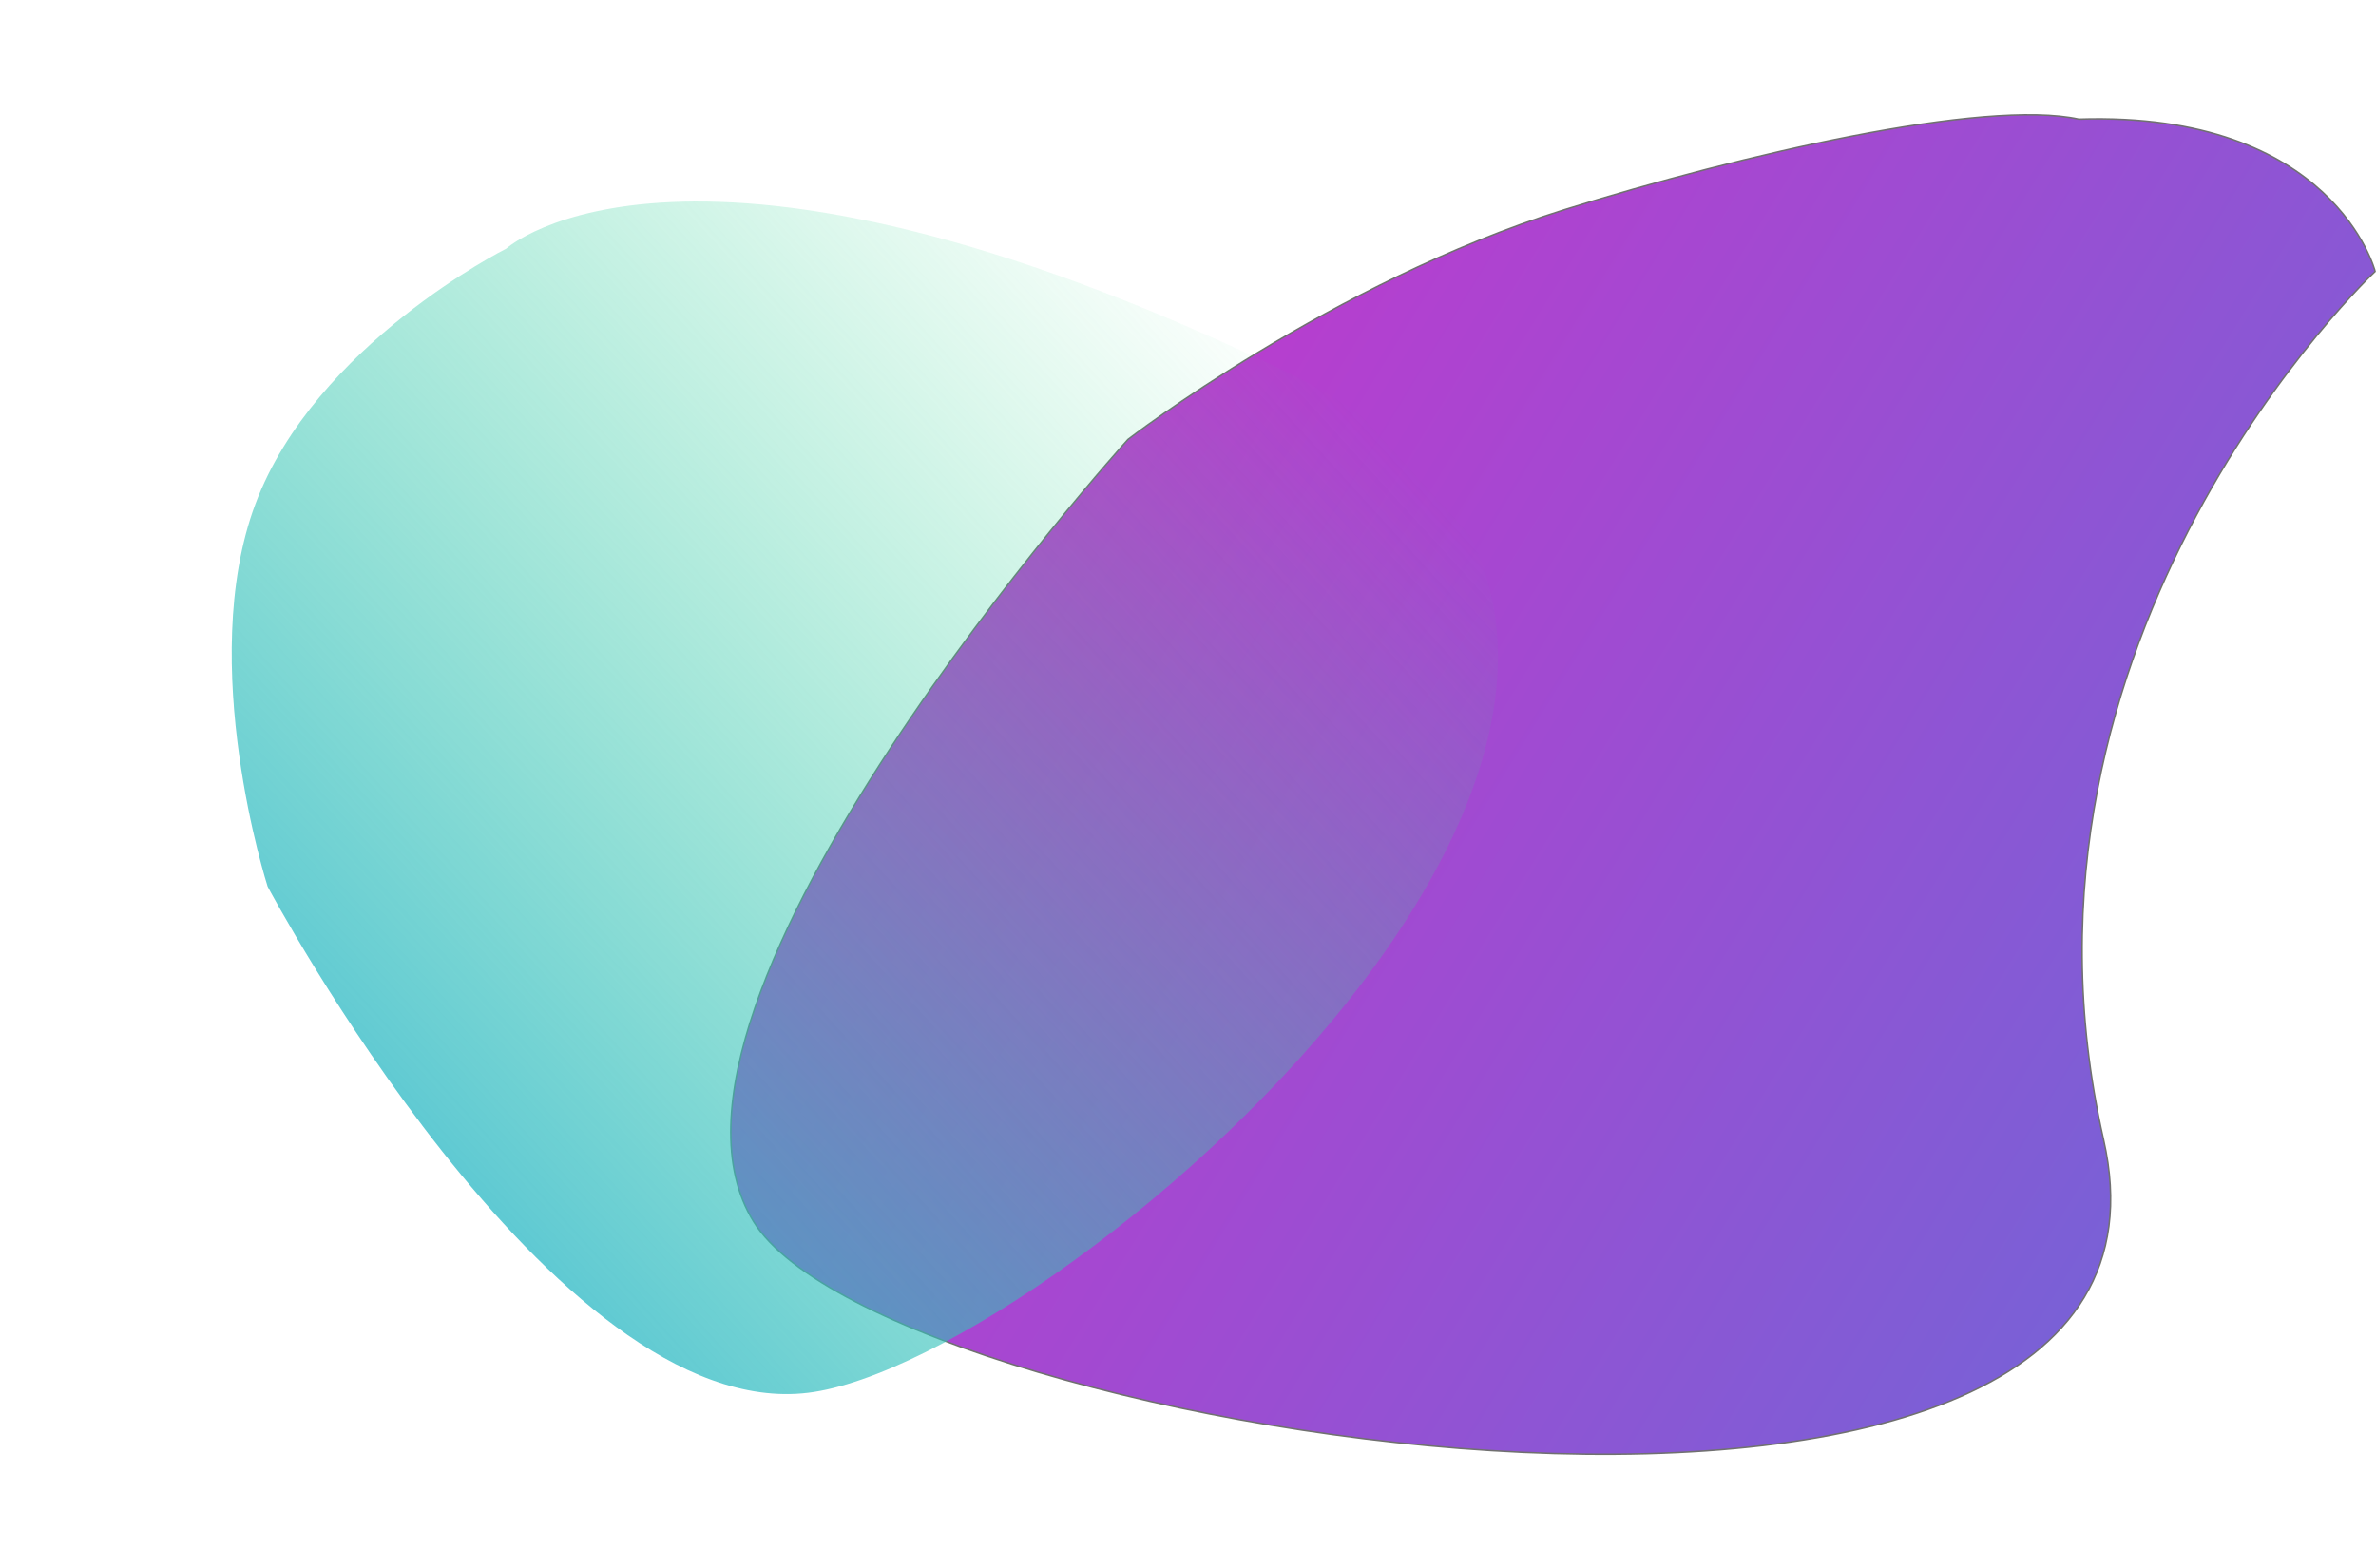 <svg xmlns="http://www.w3.org/2000/svg" xmlns:xlink="http://www.w3.org/1999/xlink" width="1574.677" height="1039.089" viewBox="0 0 1574.677 1039.089">
  <defs>
    <linearGradient id="linear-gradient" x1="-0.077" y1="0.155" x2="1.494" y2="1" gradientUnits="objectBoundingBox">
      <stop offset="0" stop-color="#d82bcb"/>
      <stop offset="1" stop-color="#3e82dd"/>
    </linearGradient>
    <linearGradient id="linear-gradient-2" x1="-0.077" y1="0.155" x2="0.964" y2="0.695" gradientUnits="objectBoundingBox">
      <stop offset="0" stop-color="#2bafd8"/>
      <stop offset="1" stop-color="#3edd88" stop-opacity="0"/>
    </linearGradient>
  </defs>
  <g id="Group_1" data-name="Group 1" transform="translate(-111.335 40.16)">
    <path id="Path_2" data-name="Path 2" d="M670.909,289.091s-338,374.091-248,518.636,970.909,280.909,894.545-54.545,180-575.454,180-575.454S1470.182,71.364,1301.091,76.818c-62.727-13.636-223.48,23.386-340.909,60C806.292,184.8,670.909,289.091,670.909,289.091Z" transform="translate(188 -38)" stroke="#707070" stroke-width="1" fill="url(#linear-gradient)"/>
    <path id="Path_3" data-name="Path 3" d="M670.909,289.091S428.182,610.909,518.182,755.455s741.818,439.09,747.273,0-144.546-501.818-144.546-501.818-111.136-87.955-223.636-79.091S670.909,289.091,670.909,289.091Z" transform="translate(-256.823 1033.362) rotate(-65)" fill="url(#linear-gradient-2)"/>
  </g>
</svg>

